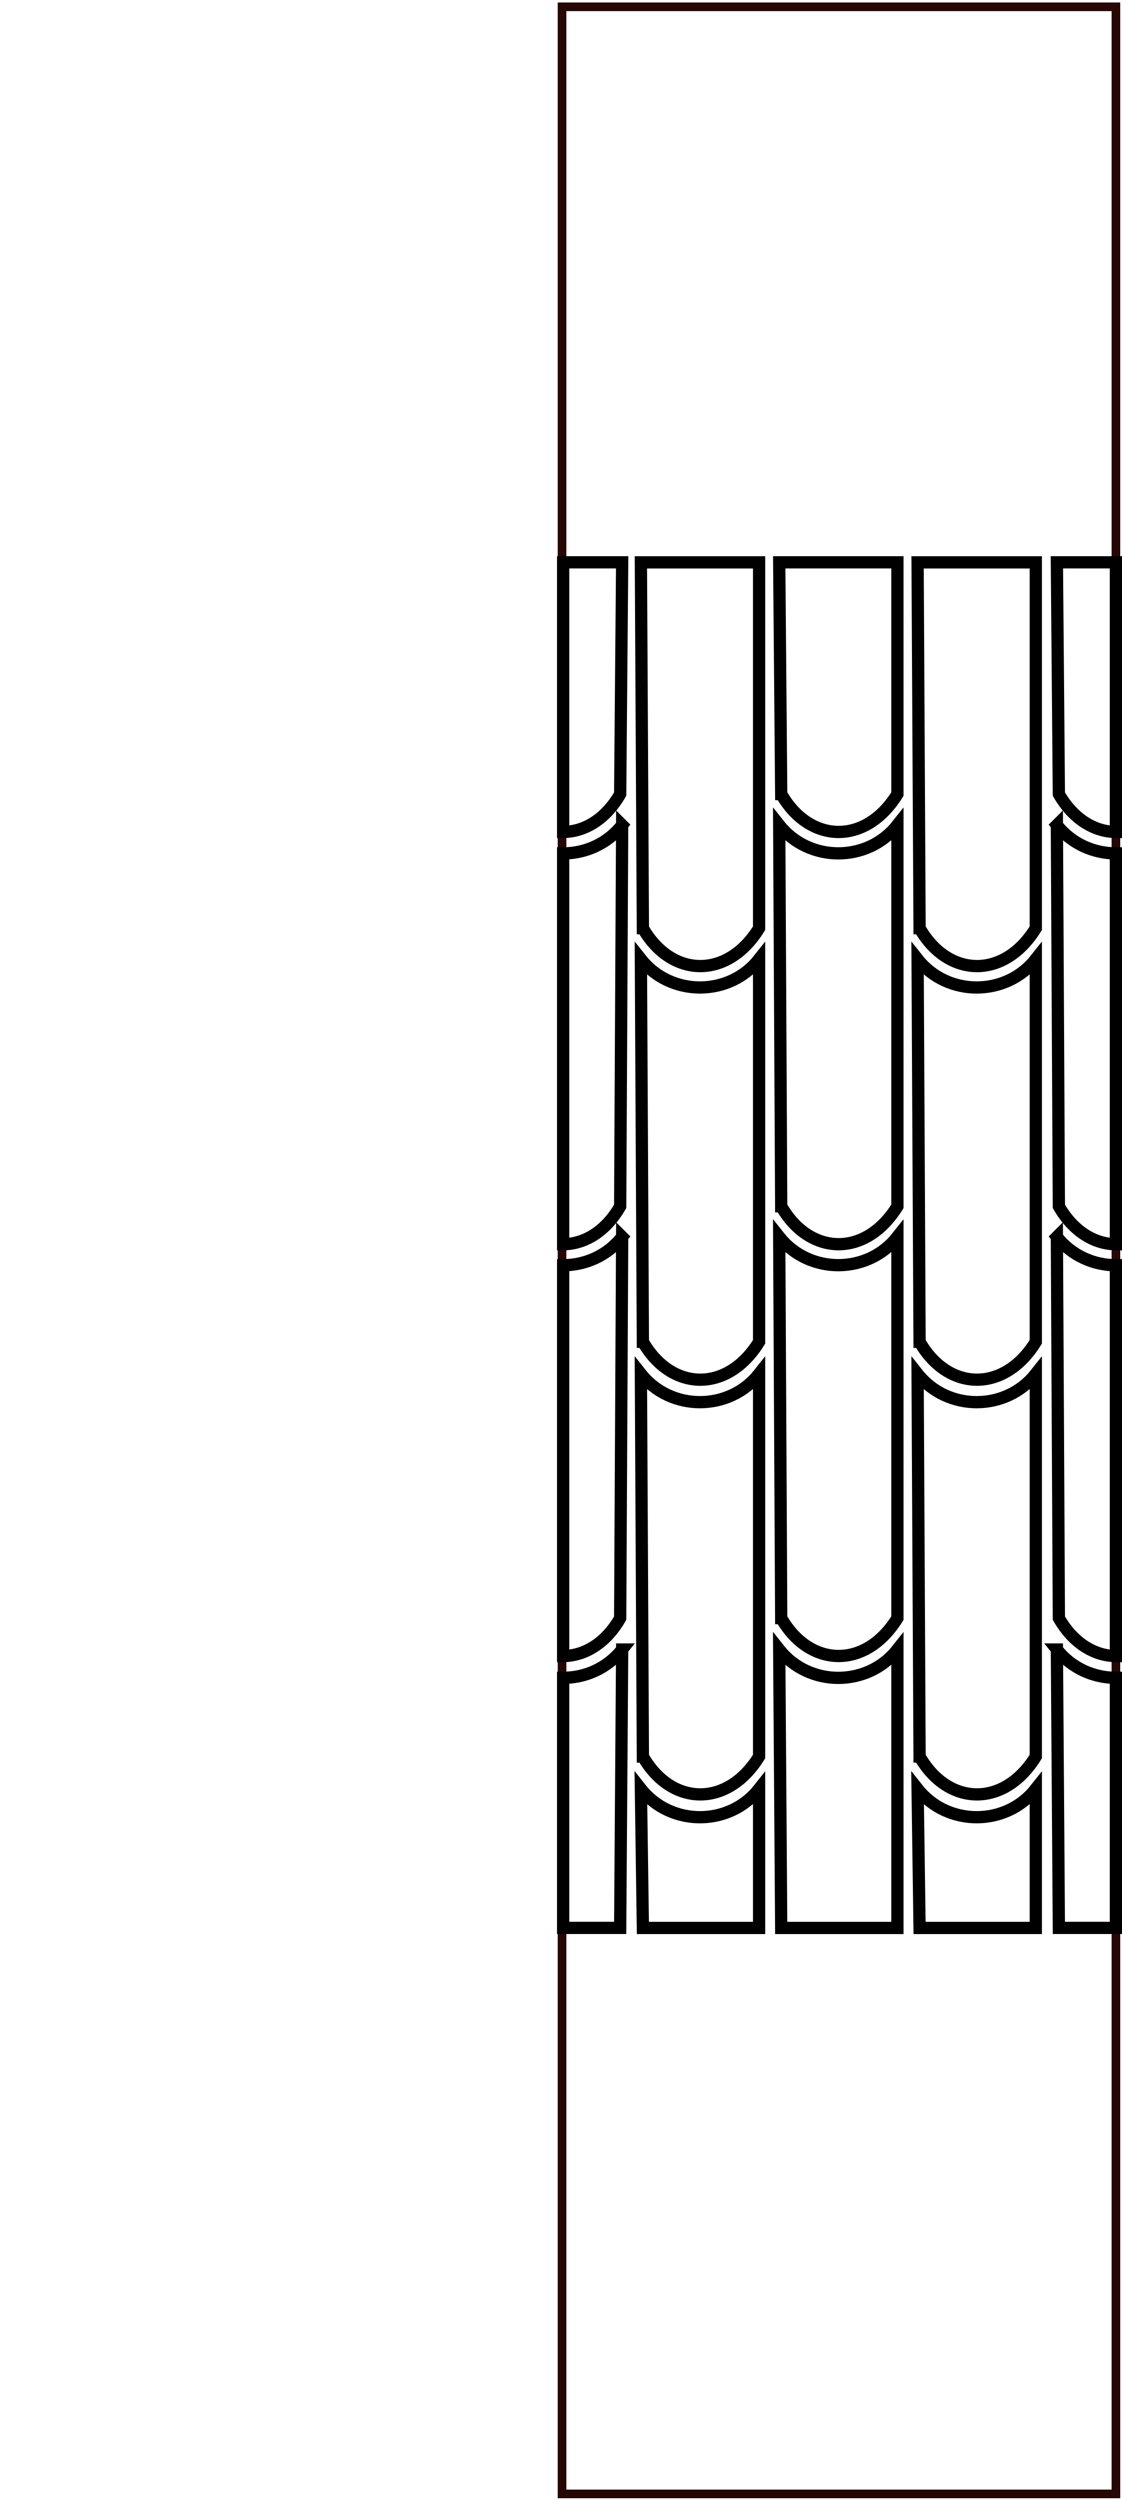 <?xml version="1.0" encoding="UTF-8" standalone="no"?>
<!-- Created with Inkscape (http://www.inkscape.org/) -->

<svg
   xmlns:dc="http://purl.org/dc/elements/1.1/"
   xmlns:cc="http://creativecommons.org/ns#"
   xmlns:rdf="http://www.w3.org/1999/02/22-rdf-syntax-ns#"
   xmlns:svg="http://www.w3.org/2000/svg"
   xmlns="http://www.w3.org/2000/svg"
   xmlns:sodipodi="http://sodipodi.sourceforge.net/DTD/sodipodi-0.dtd"
   xmlns:inkscape="http://www.inkscape.org/namespaces/inkscape"
   width="24.261mm"
   height="54.054mm"
   viewBox="0 0 24.261 54.054"
   version="1.1"
   id="svg1229"
   inkscape:version="0.92.4 5da689c313, 2019-01-14"
   sodipodi:docname="arches_3b.svg">
  <defs
     id="defs1223" />
  <sodipodi:namedview
     id="base"
     pagecolor="#ffffff"
     bordercolor="#666666"
     borderopacity="1.0"
     inkscape:pageopacity="0.0"
     inkscape:pageshadow="2"
     inkscape:zoom="5.6"
     inkscape:cx="12.46612"
     inkscape:cy="58.757571"
     inkscape:document-units="mm"
     inkscape:current-layer="layer1"
     showgrid="false"
     fit-margin-top="0"
     fit-margin-left="0"
     fit-margin-right="0"
     fit-margin-bottom="0"
     inkscape:window-width="1920"
     inkscape:window-height="1015"
     inkscape:window-x="0"
     inkscape:window-y="0"
     inkscape:window-maximized="1" />
  <g
     inkscape:label="Calque 1"
     inkscape:groupmode="layer"
     id="layer1"
     transform="translate(156.664,-160.592)">
    <path
       style="fill:none;fill-opacity:1;stroke:#260704;stroke-width:0.187;stroke-linecap:round;stroke-miterlimit:4;stroke-dasharray:none;stroke-dashoffset:0;stroke-opacity:1"
       d="m -144.511,160.739 v 53.775 h 5.988 5e-4 5.988 V 160.739 h -5.988 -5e-4 z"
       id="rect959"
       inkscape:connector-curvature="0"
       sodipodi:nodetypes="ccccccccc" />
    <path
       sodipodi:nodetypes="ccccc"
       inkscape:connector-curvature="0"
       id="path971"
       d="m -136.78,202.277 -0.043,-3.006 c 0.648,0.819 1.915,0.813 2.556,0 v 3.006 z"
       style="fill:none;stroke:#000000;stroke-width:0.265px;stroke-linecap:butt;stroke-linejoin:miter;stroke-opacity:1" />
    <path
       style="fill:none;stroke:#000000;stroke-width:0.265px;stroke-linecap:butt;stroke-linejoin:miter;stroke-opacity:1"
       d="m -136.78,189.604 -0.043,-8.273 c 0.648,0.819 1.915,0.813 2.556,0 v 8.273 c -0.683,1.108 -1.896,1.076 -2.512,0 z"
       id="path973"
       inkscape:connector-curvature="0"
       sodipodi:nodetypes="ccccc" />
    <path
       sodipodi:nodetypes="ccccc"
       inkscape:connector-curvature="0"
       id="path975"
       d="m -136.78,180.661 -0.043,-7.91 h 2.556 v 7.91 c -0.683,1.108 -1.896,1.076 -2.512,0 z"
       style="fill:none;stroke:#000000;stroke-width:0.265px;stroke-linecap:butt;stroke-linejoin:miter;stroke-opacity:1" />
    <path
       style="fill:none;stroke:#000000;stroke-width:0.265px;stroke-linecap:butt;stroke-linejoin:miter;stroke-opacity:1"
       d="m -139.772,202.277 -0.043,-6.019 c 0.648,0.819 1.915,0.813 2.556,0 v 6.019 z"
       id="path977"
       inkscape:connector-curvature="0"
       sodipodi:nodetypes="ccccc" />
    <path
       sodipodi:nodetypes="ccccc"
       inkscape:connector-curvature="0"
       id="path979"
       d="m -139.772,186.674 -0.043,-8.243 c 0.648,0.819 1.915,0.813 2.556,0 v 8.243 c -0.683,1.108 -1.896,1.077 -2.512,0 z"
       style="fill:none;stroke:#000000;stroke-width:0.265px;stroke-linecap:butt;stroke-linejoin:miter;stroke-opacity:1" />
    <path
       style="fill:none;stroke:#000000;stroke-width:0.265px;stroke-linecap:butt;stroke-linejoin:miter;stroke-opacity:1"
       d="m -139.772,177.761 -0.043,-5.011 h 2.556 v 5.011 c -0.683,1.108 -1.896,1.076 -2.512,0 z"
       id="path981"
       inkscape:connector-curvature="0"
       sodipodi:nodetypes="ccccc" />
    <path
       style="fill:none;stroke:#000000;stroke-width:0.265px;stroke-linecap:butt;stroke-linejoin:miter;stroke-opacity:1"
       d="m -142.763,202.277 -0.043,-3.006 c 0.648,0.819 1.915,0.813 2.556,0 v 3.006 z"
       id="path983"
       inkscape:connector-curvature="0"
       sodipodi:nodetypes="ccccc" />
    <path
       sodipodi:nodetypes="ccccc"
       inkscape:connector-curvature="0"
       id="path985"
       d="m -142.763,189.604 -0.043,-8.273 c 0.648,0.819 1.915,0.813 2.556,0 v 8.273 c -0.683,1.108 -1.896,1.076 -2.512,0 z"
       style="fill:none;stroke:#000000;stroke-width:0.265px;stroke-linecap:butt;stroke-linejoin:miter;stroke-opacity:1" />
    <path
       style="fill:none;stroke:#000000;stroke-width:0.265px;stroke-linecap:butt;stroke-linejoin:miter;stroke-opacity:1"
       d="m -142.763,180.661 -0.043,-7.91 h 2.556 v 7.91 c -0.683,1.108 -1.896,1.076 -2.512,0 z"
       id="path987"
       inkscape:connector-curvature="0"
       sodipodi:nodetypes="ccccc" />
    <path
       sodipodi:nodetypes="ccccc"
       id="path989"
       d="m -133.811,196.257 0.043,6.019 h 1.233 v -5.407 c -0.476,-5.3e-4 -0.953,-0.204 -1.276,-0.612 z"
       style="fill:none;stroke:#000000;stroke-width:0.265px;stroke-linecap:butt;stroke-linejoin:miter;stroke-opacity:1"
       inkscape:connector-curvature="0" />
    <path
       sodipodi:nodetypes="ccccc"
       id="path991"
       d="m -133.811,178.432 0.043,8.243 c 0.309,0.539 0.767,0.816 1.233,0.819 v -8.45 c -0.476,-5.3e-4 -0.953,-0.204 -1.276,-0.612 z"
       style="fill:none;stroke:#000000;stroke-width:0.265px;stroke-linecap:butt;stroke-linejoin:miter;stroke-opacity:1"
       inkscape:connector-curvature="0" />
    <path
       sodipodi:nodetypes="ccccc"
       id="path993"
       d="m -133.811,172.75 0.043,5.011 c 0.309,0.539 0.767,0.816 1.233,0.819 v -5.83 z"
       style="fill:none;stroke:#000000;stroke-width:0.265px;stroke-linecap:butt;stroke-linejoin:miter;stroke-opacity:1"
       inkscape:connector-curvature="0" />
    <path
       sodipodi:nodetypes="ccccc"
       inkscape:connector-curvature="0"
       id="path1003"
       d="m -136.78,198.57 -0.043,-8.273 c 0.648,0.819 1.915,0.813 2.556,0 v 8.273 c -0.683,1.108 -1.896,1.077 -2.512,0 z"
       style="fill:none;stroke:#000000;stroke-width:0.265px;stroke-linecap:butt;stroke-linejoin:miter;stroke-opacity:1" />
    <path
       style="fill:none;stroke:#000000;stroke-width:0.265px;stroke-linecap:butt;stroke-linejoin:miter;stroke-opacity:1"
       d="m -142.763,198.57 -0.043,-8.273 c 0.648,0.819 1.915,0.813 2.556,0 v 8.273 c -0.683,1.108 -1.896,1.077 -2.512,0 z"
       id="path1005"
       inkscape:connector-curvature="0"
       sodipodi:nodetypes="ccccc" />
    <path
       style="fill:none;stroke:#000000;stroke-width:0.265px;stroke-linecap:butt;stroke-linejoin:miter;stroke-opacity:1"
       d="m -139.772,195.578 -0.043,-8.243 c 0.648,0.819 1.915,0.813 2.556,0 v 8.243 c -0.683,1.108 -1.896,1.076 -2.512,0 z"
       id="path1007"
       inkscape:connector-curvature="0"
       sodipodi:nodetypes="ccccc" />
    <path
       inkscape:connector-curvature="0"
       style="fill:none;stroke:#000000;stroke-width:0.265px;stroke-linecap:butt;stroke-linejoin:miter;stroke-opacity:1"
       d="m -133.811,187.336 0.043,8.243 c 0.309,0.539 0.767,0.816 1.233,0.819 v -8.45 c -0.476,-5.3e-4 -0.953,-0.204 -1.276,-0.612 z"
       id="path1009"
       sodipodi:nodetypes="ccccc" />
    <path
       sodipodi:nodetypes="ccccc"
       id="path989-3"
       d="m -143.211,196.257 -0.043,6.019 h -1.233 v -5.407 c 0.476,-5.3e-4 0.953,-0.204 1.276,-0.612 z"
       style="fill:none;stroke:#000000;stroke-width:0.265px;stroke-linecap:butt;stroke-linejoin:miter;stroke-opacity:1"
       inkscape:connector-curvature="0" />
    <path
       sodipodi:nodetypes="ccccc"
       id="path991-6"
       d="m -143.211,178.432 -0.043,8.243 c -0.309,0.539 -0.767,0.816 -1.233,0.819 v -8.45 c 0.476,-5.3e-4 0.953,-0.204 1.276,-0.612 z"
       style="fill:none;stroke:#000000;stroke-width:0.265px;stroke-linecap:butt;stroke-linejoin:miter;stroke-opacity:1"
       inkscape:connector-curvature="0" />
    <path
       sodipodi:nodetypes="ccccc"
       id="path993-7"
       d="m -143.211,172.75 -0.043,5.011 c -0.309,0.539 -0.767,0.816 -1.233,0.819 v -5.83 z"
       style="fill:none;stroke:#000000;stroke-width:0.265px;stroke-linecap:butt;stroke-linejoin:miter;stroke-opacity:1"
       inkscape:connector-curvature="0" />
    <path
       inkscape:connector-curvature="0"
       style="fill:none;stroke:#000000;stroke-width:0.265px;stroke-linecap:butt;stroke-linejoin:miter;stroke-opacity:1"
       d="m -143.211,187.336 -0.043,8.243 c -0.309,0.539 -0.767,0.816 -1.233,0.819 v -8.45 c 0.476,-5.3e-4 0.953,-0.204 1.276,-0.612 z"
       id="path1009-5"
       sodipodi:nodetypes="ccccc" />
  </g>
</svg>
